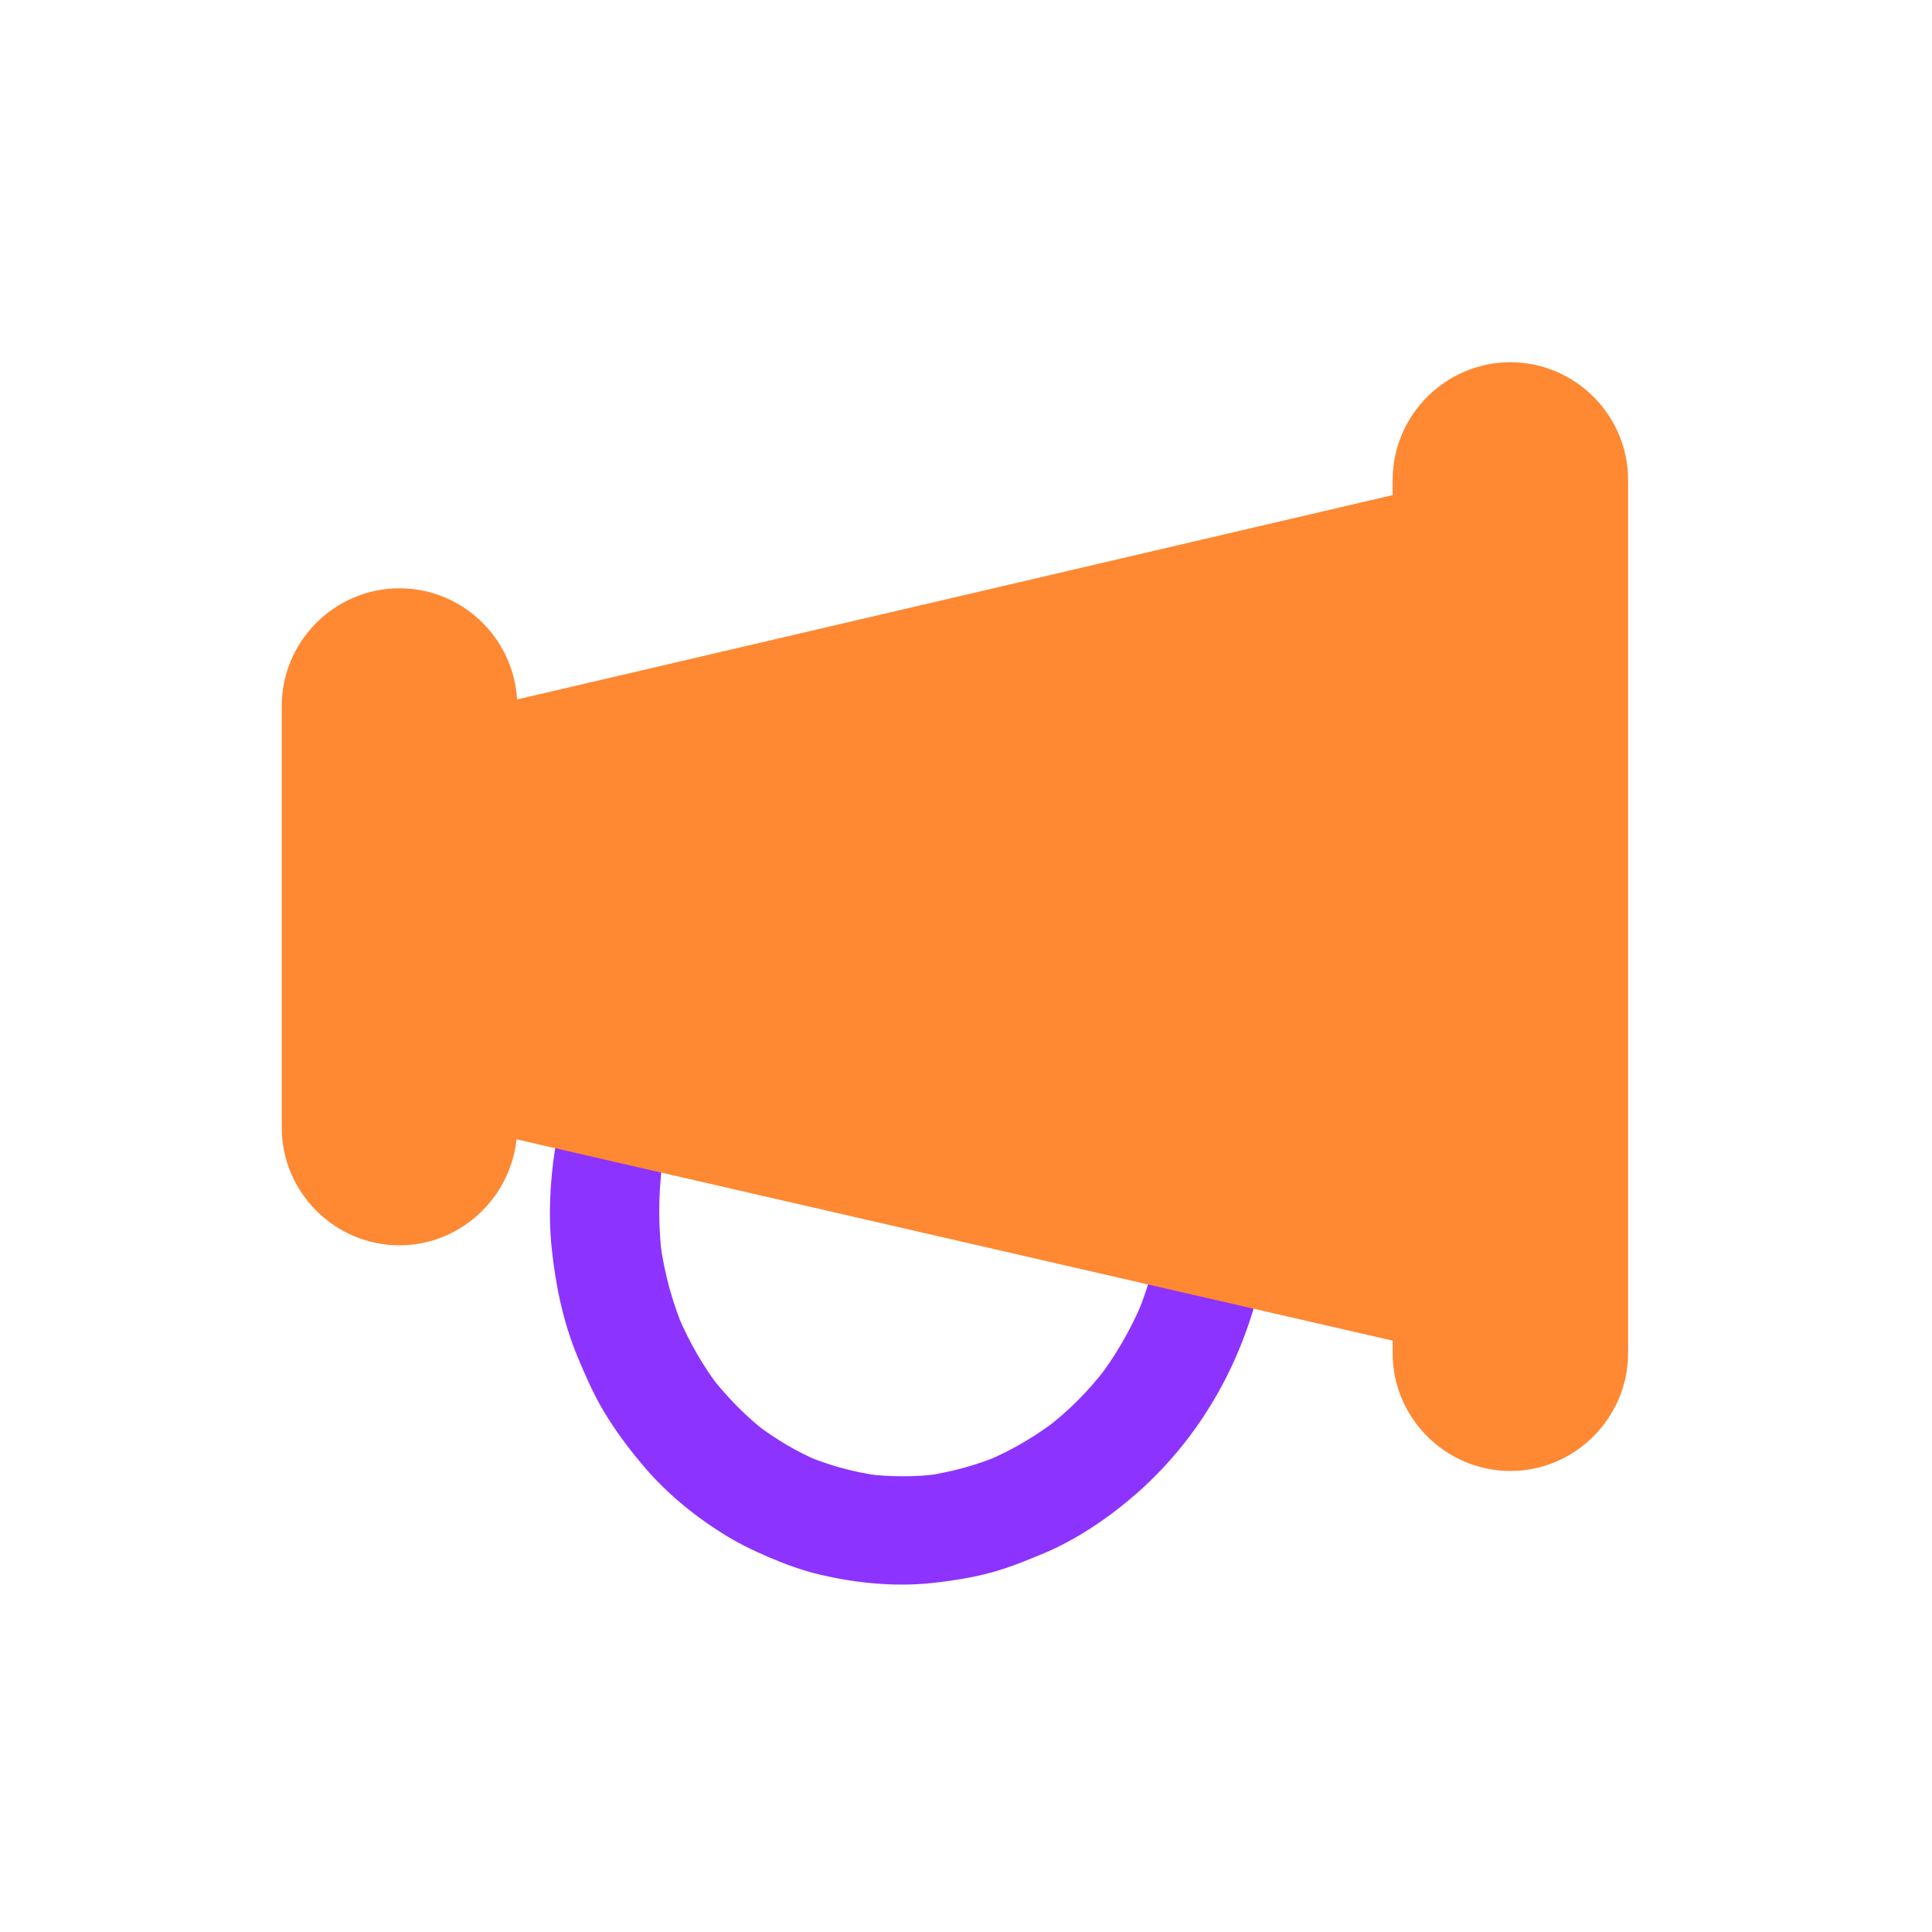 <svg width="24" height="24" viewBox="0 0 24 24" fill="none" xmlns="http://www.w3.org/2000/svg">
<path d="M14.385 15.462C14.326 15.769 14.236 16.072 14.114 16.357C14.136 16.302 14.159 16.248 14.182 16.194C14.037 16.533 13.852 16.854 13.626 17.143C13.662 17.098 13.698 17.052 13.73 17.007C13.518 17.283 13.274 17.527 12.998 17.739C13.043 17.703 13.088 17.667 13.133 17.635C12.867 17.839 12.578 18.011 12.27 18.142C12.325 18.119 12.379 18.096 12.433 18.074C12.135 18.2 11.823 18.286 11.502 18.331C11.561 18.322 11.624 18.313 11.683 18.309C11.371 18.349 11.059 18.349 10.748 18.309C10.806 18.318 10.87 18.327 10.928 18.331C10.612 18.291 10.305 18.205 10.011 18.083C10.065 18.105 10.12 18.128 10.174 18.151C9.894 18.033 9.632 17.875 9.388 17.69C9.433 17.726 9.478 17.762 9.523 17.794C9.266 17.595 9.04 17.364 8.841 17.111C8.877 17.157 8.913 17.202 8.945 17.247C8.737 16.976 8.565 16.677 8.43 16.361C8.452 16.415 8.475 16.47 8.497 16.524C8.353 16.18 8.253 15.819 8.204 15.448C8.213 15.507 8.222 15.57 8.226 15.629C8.177 15.245 8.177 14.852 8.226 14.468C8.217 14.527 8.208 14.59 8.204 14.649C8.213 14.567 8.226 14.482 8.244 14.4C8.271 14.31 8.276 14.219 8.258 14.129C8.253 14.039 8.226 13.953 8.177 13.876C8.095 13.736 7.933 13.6 7.77 13.564C7.598 13.524 7.404 13.533 7.246 13.632C7.106 13.722 6.966 13.867 6.934 14.039C6.844 14.522 6.803 15.015 6.853 15.503C6.902 15.973 6.997 16.429 7.178 16.863C7.277 17.098 7.377 17.328 7.508 17.545C7.639 17.762 7.788 17.965 7.951 18.16C8.235 18.508 8.583 18.801 8.963 19.041C9.153 19.163 9.351 19.258 9.559 19.348C9.772 19.438 9.984 19.515 10.205 19.565C10.653 19.669 11.127 19.714 11.584 19.664C11.837 19.637 12.09 19.596 12.334 19.529C12.573 19.461 12.803 19.366 13.034 19.267C13.445 19.081 13.82 18.819 14.155 18.521C14.498 18.214 14.801 17.848 15.04 17.455C15.289 17.052 15.479 16.601 15.605 16.144C15.632 16.036 15.659 15.927 15.682 15.819C15.709 15.729 15.713 15.638 15.695 15.548C15.691 15.457 15.664 15.372 15.614 15.295C15.533 15.155 15.37 15.019 15.207 14.983C15.036 14.942 14.841 14.951 14.683 15.051C14.552 15.15 14.417 15.29 14.385 15.462Z" fill="#8D33FF"/>
<path d="M18.763 18.273C17.961 18.273 17.3 17.617 17.3 16.811V5.962C17.3 5.161 17.956 4.5 18.763 4.5C19.564 4.5 20.225 5.156 20.225 5.962V16.816C20.22 17.617 19.564 18.273 18.763 18.273Z" fill="#FF8833"/>
<path d="M4.962 15.47C4.161 15.47 3.5 14.814 3.5 14.007V8.77C3.5 7.968 4.156 7.308 4.962 7.308C5.764 7.308 6.425 7.963 6.425 8.77V14.007C6.42 14.809 5.764 15.47 4.962 15.47Z" fill="#FF8833"/>
<path d="M6.355 8.705L18.252 5.928V16.873L6.355 14.139V8.705Z" fill="#FF8833"/>
</svg>
